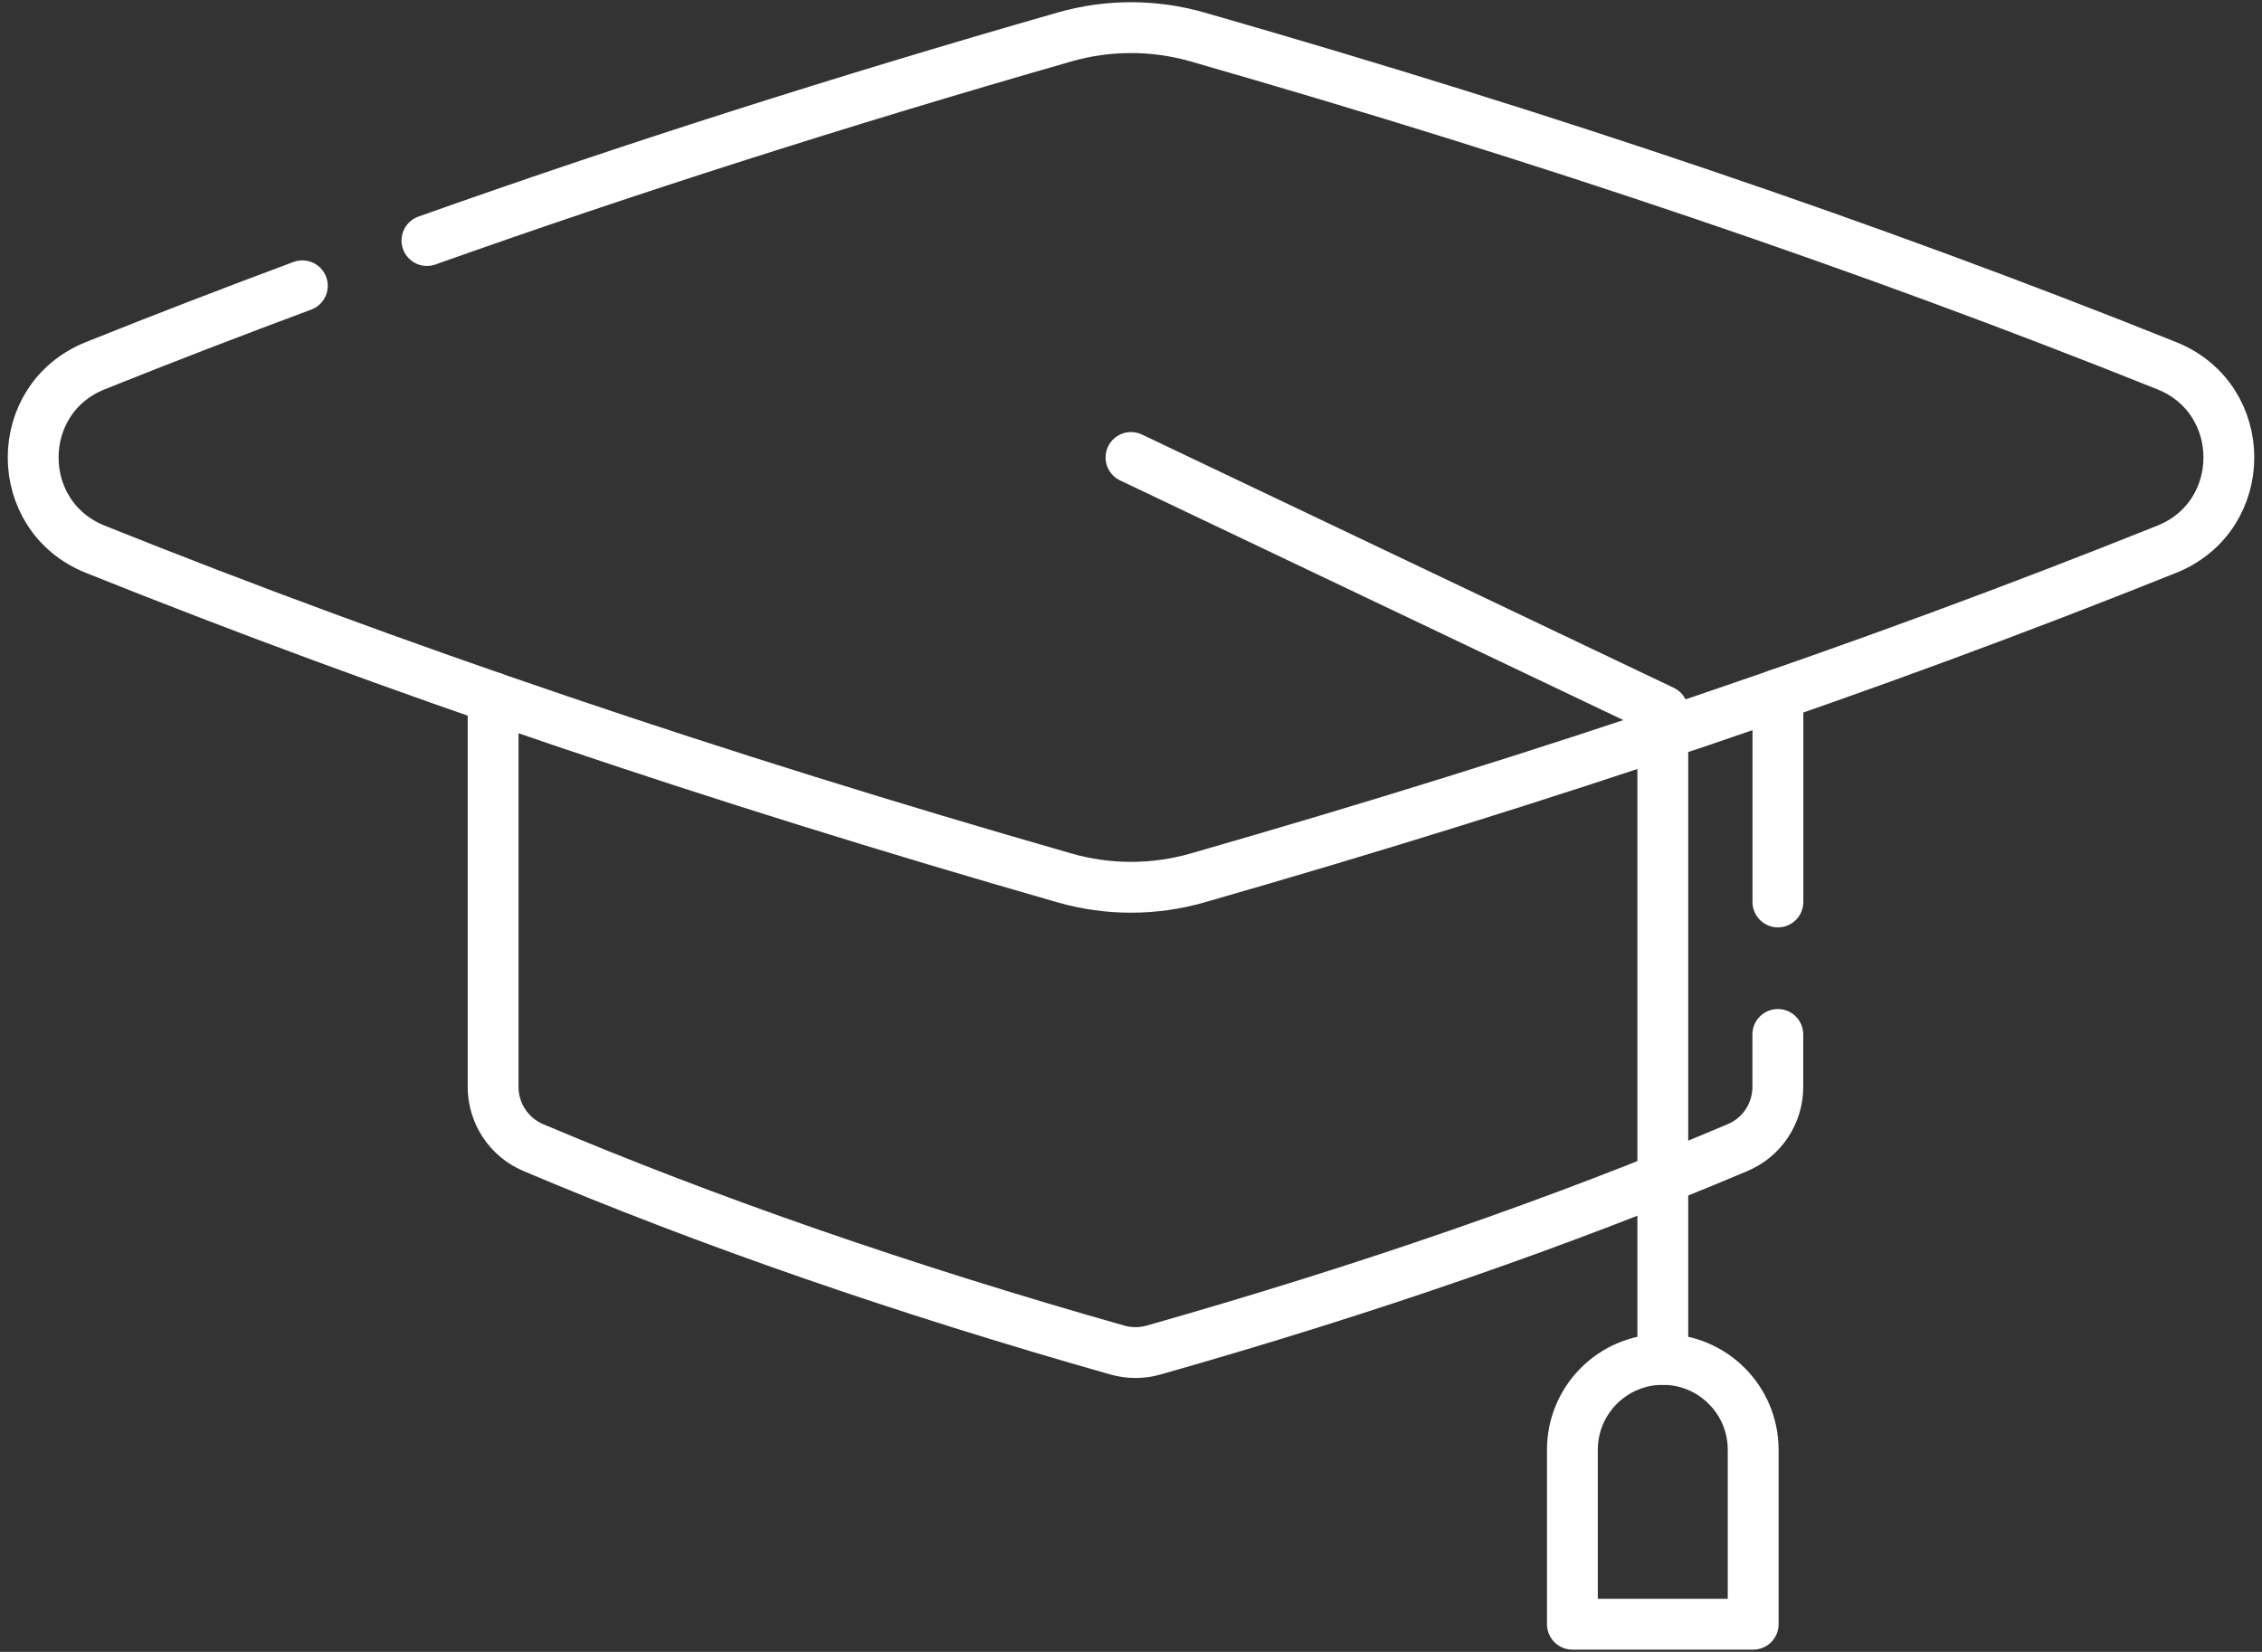 <svg width="89" height="65" viewBox="0 0 89 65" fill="none" xmlns="http://www.w3.org/2000/svg">
<rect x="0" y="0" width="89" height="65" fill="#333333" stroke="none"/>
<path d="M16.798 9.465C24.733 6.645 33.096 3.975 41.884 1.455C43.593 0.965 45.408 0.965 47.117 1.455C60.875 5.401 73.589 9.713 85.254 14.391C88.51 15.697 88.51 20.305 85.254 21.612C73.589 26.29 60.875 30.601 47.117 34.546C45.408 35.037 43.593 35.037 41.884 34.546C28.126 30.601 15.412 26.29 3.747 21.612C0.491 20.305 0.491 15.697 3.747 14.391C6.408 13.324 9.125 12.276 11.896 11.246" stroke="white" stroke-width="2" stroke-miterlimit="10" stroke-linecap="round" stroke-linejoin="round"/>
<path d="M69.95 40.705V42.77C69.95 43.812 69.328 44.752 68.368 45.157C61.465 48.079 53.805 50.735 45.384 53.125C45.153 53.19 44.913 53.223 44.675 53.223C44.437 53.223 44.197 53.19 43.966 53.125C35.546 50.735 27.885 48.079 20.982 45.157C20.025 44.752 19.402 43.812 19.402 42.77V27.451" stroke="white" stroke-width="2" stroke-miterlimit="10" stroke-linecap="round" stroke-linejoin="round"/>
<path d="M69.953 35.492V27.329" stroke="white" stroke-width="2" stroke-miterlimit="10" stroke-linecap="round" stroke-linejoin="round"/>
<path d="M44.5 18.001L65.424 27.967V53.492" stroke="white" stroke-width="2" stroke-miterlimit="10" stroke-linecap="round" stroke-linejoin="round"/>
<path d="M65.423 53.492C63.459 53.492 61.867 55.084 61.867 57.048V63.912H68.98V57.048C68.98 55.084 67.387 53.492 65.423 53.492Z" stroke="white" stroke-width="2" stroke-miterlimit="10" stroke-linecap="round" stroke-linejoin="round"/>
</svg>
